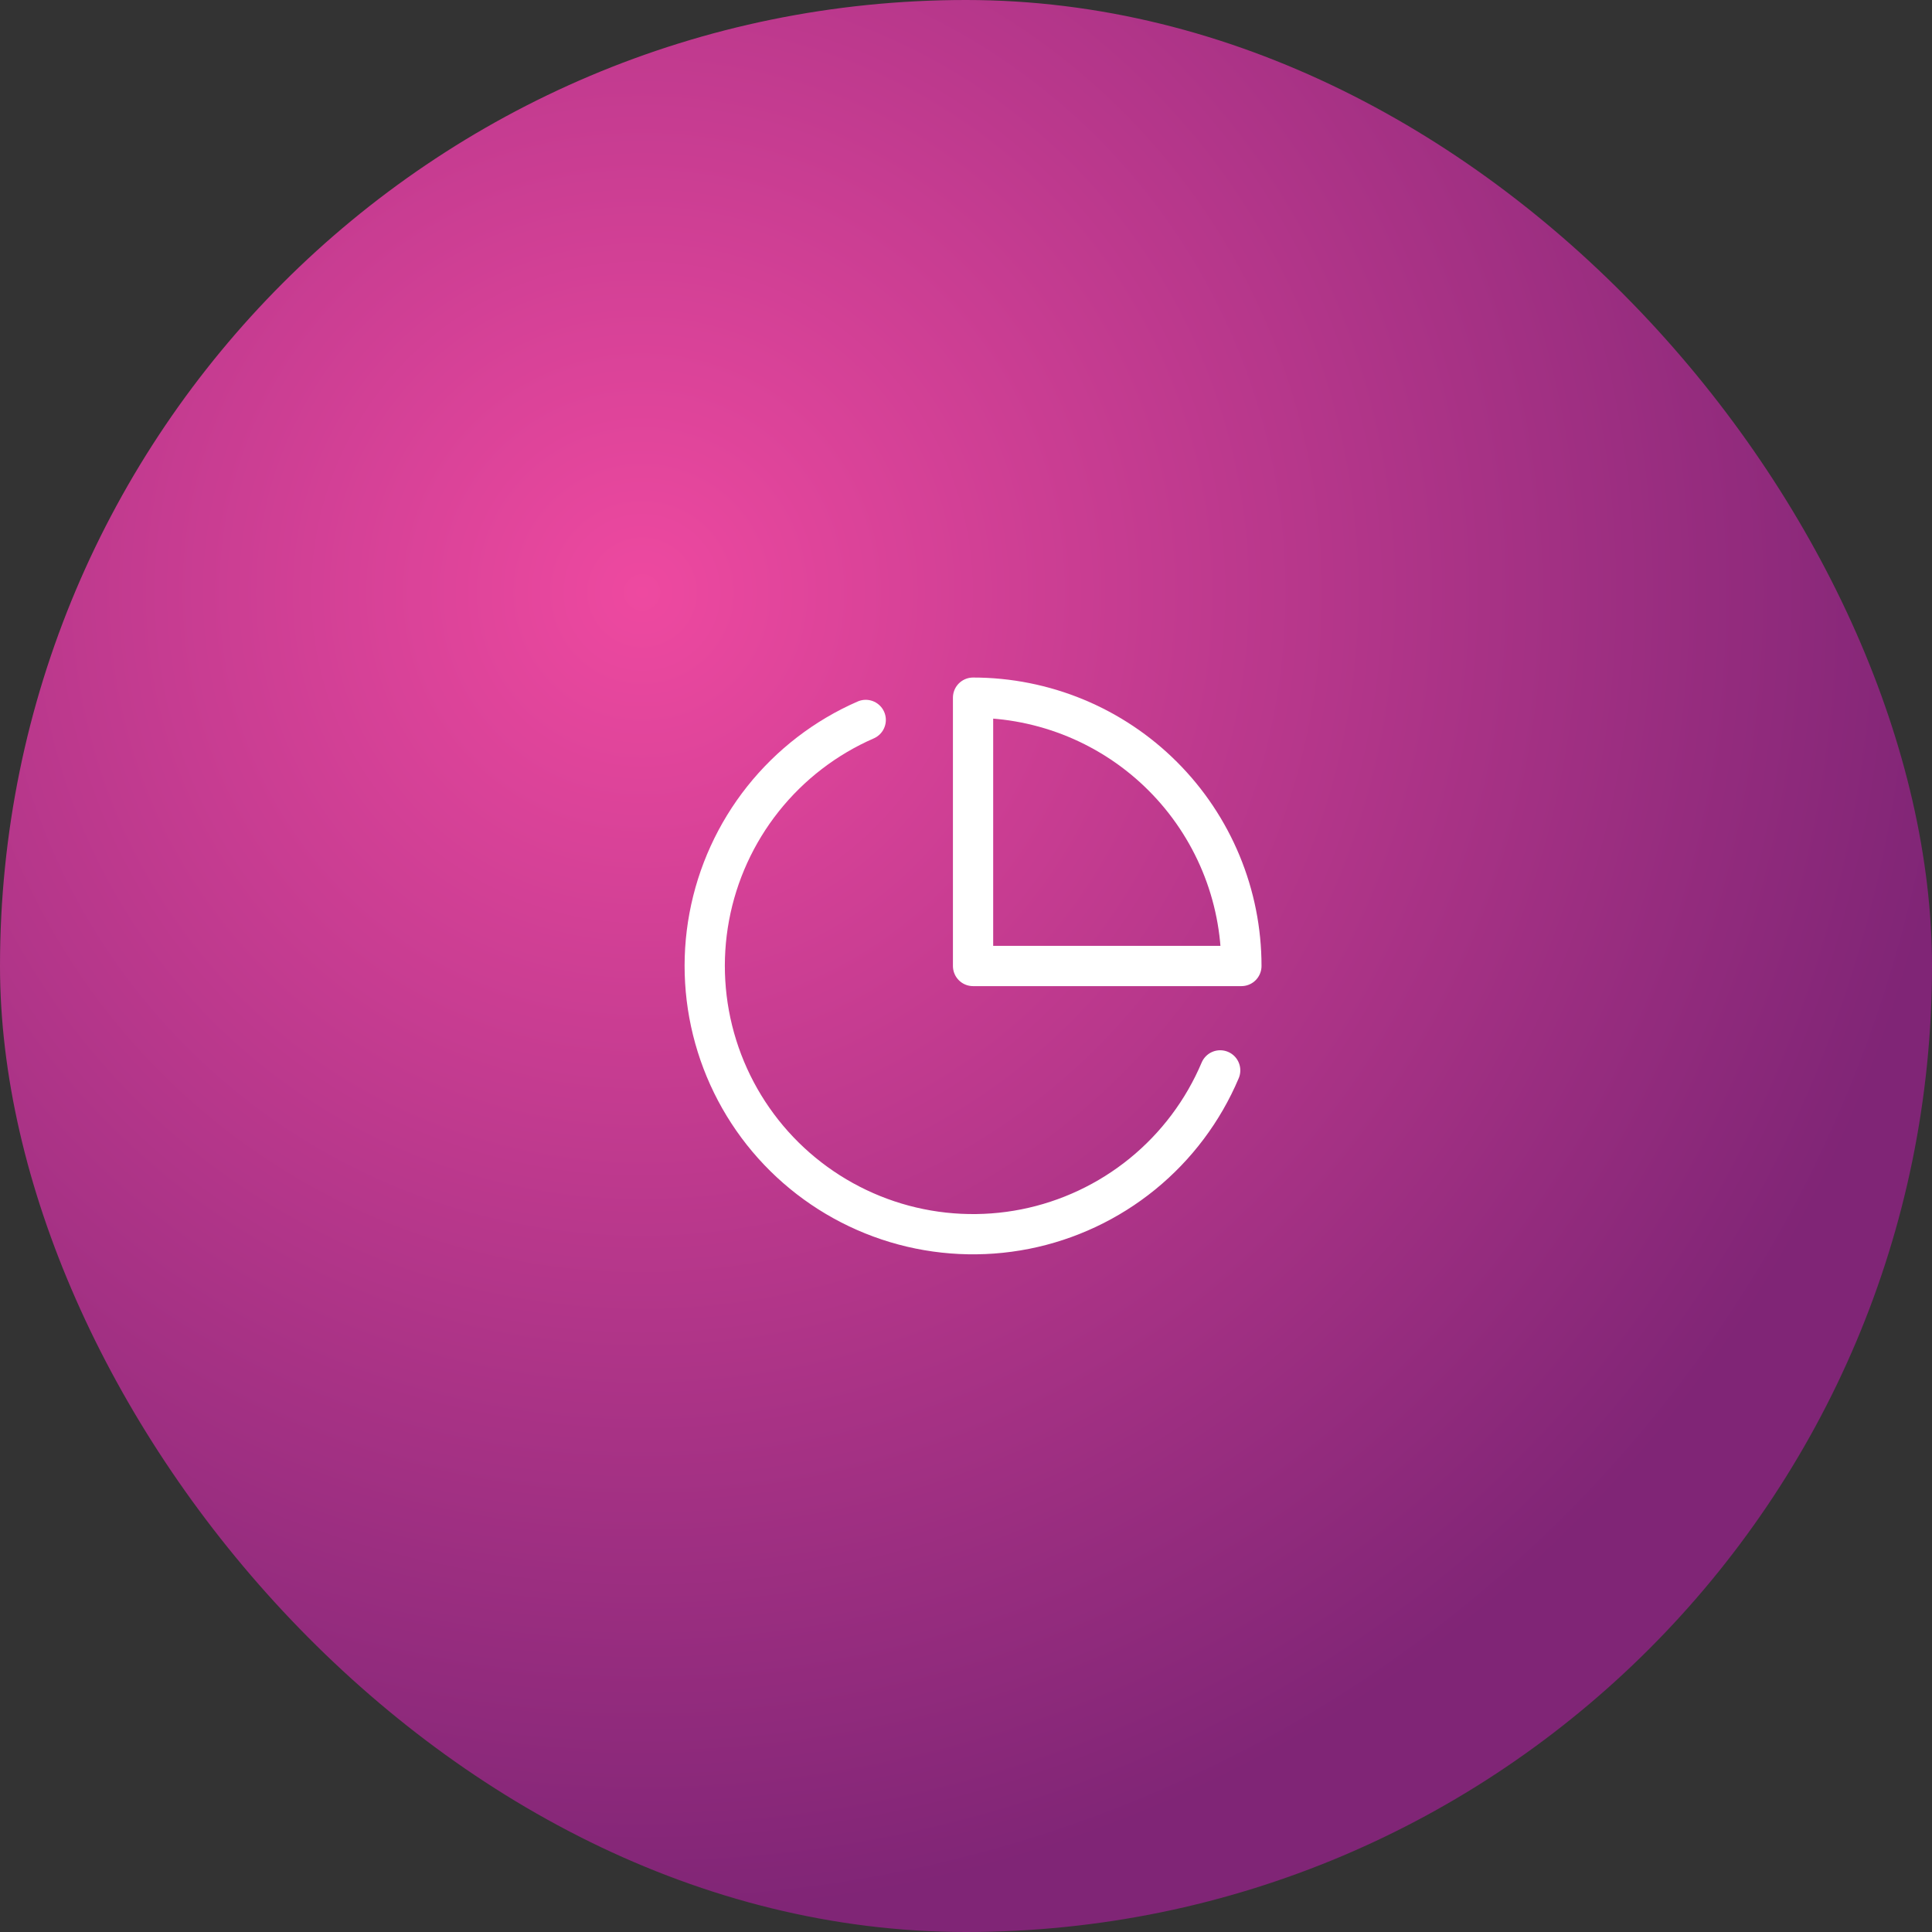 <svg width="72" height="72" viewBox="0 0 72 72" fill="none" xmlns="http://www.w3.org/2000/svg">
<rect x="0" y="0" width="72" height="72" fill="#333333" stroke="none"/>
<rect width="72" height="72" rx="36" fill="url(#paint0_radial)"/>
<path d="M45.473 39.89C44.837 41.394 43.842 42.72 42.575 43.751C41.308 44.782 39.808 45.487 38.206 45.805C36.603 46.122 34.947 46.042 33.383 45.572C31.819 45.101 30.394 44.255 29.232 43.107C28.07 41.958 27.208 40.543 26.72 38.984C26.232 37.425 26.133 35.77 26.432 34.165C26.731 32.559 27.419 31.051 28.435 29.772C29.452 28.493 30.766 27.483 32.263 26.83" stroke="white" stroke-width="1.5" stroke-linecap="round" stroke-linejoin="round"/>
<path d="M46.263 36C46.263 34.687 46.005 33.386 45.502 32.173C44.999 30.96 44.263 29.858 43.334 28.929C42.406 28 41.303 27.264 40.09 26.761C38.877 26.259 37.576 26 36.263 26V36H46.263Z" stroke="white" stroke-width="1.5" stroke-linecap="round" stroke-linejoin="round"/>
<defs>
<radialGradient id="paint0_radial" cx="0" cy="0" r="1" gradientUnits="userSpaceOnUse" gradientTransform="translate(24 22) rotate(70.463) scale(49.341)">
<stop stop-color="#EE49A0"/>
<stop offset="1" stop-color="#802576"/>
</radialGradient>
</defs>
</svg>
